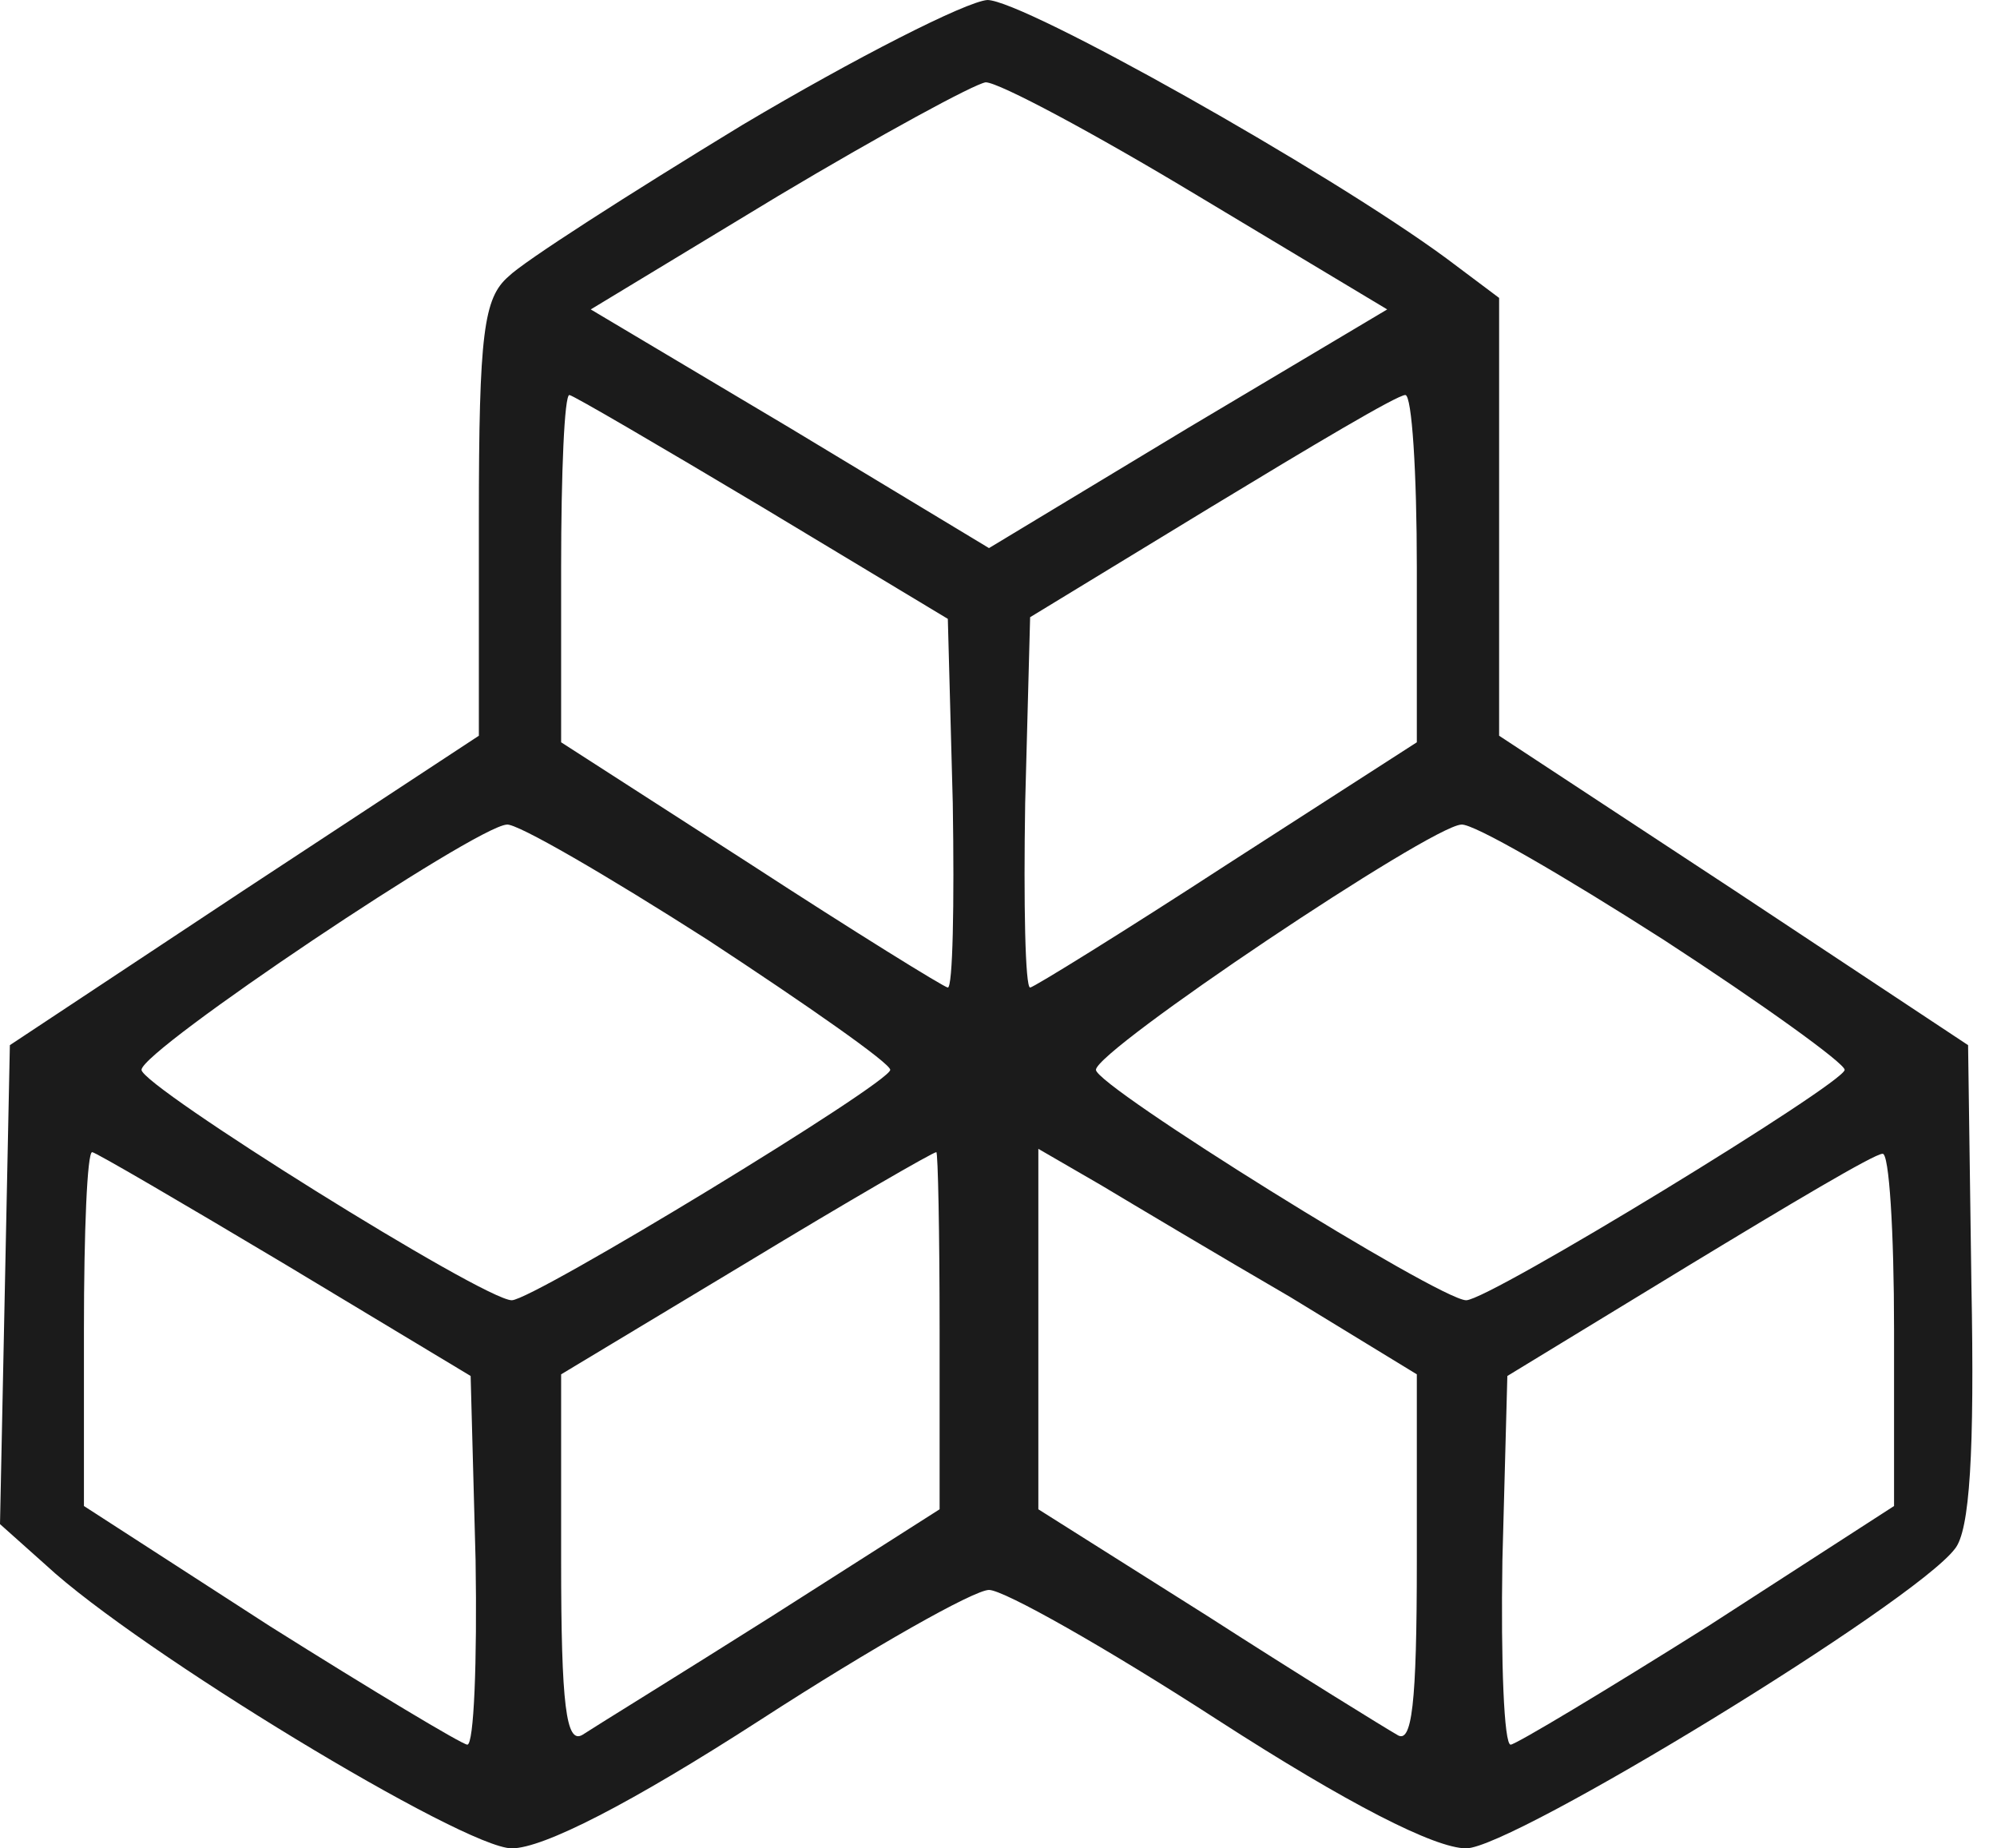 <svg width="67" height="62" viewBox="0 0 67 62" fill="none" xmlns="http://www.w3.org/2000/svg">
<path d="M24.899 4.196C21.09 6.515 17.556 8.778 17.06 9.275C16.232 9.993 16.066 11.152 16.066 17.391V24.679L8.171 29.868L0.331 35.058L0.166 43.063L0 51.124L1.546 52.504C4.638 55.375 15.569 62 17.17 62C18.219 62 21.145 60.509 25.507 57.694C29.261 55.264 32.684 53.332 33.181 53.332C33.678 53.332 37.101 55.264 40.855 57.694C45.216 60.509 48.142 62 49.191 62C50.737 62 64.208 53.774 65.588 51.952C66.085 51.345 66.251 48.75 66.141 43.063L66.03 35.058L58.191 29.868L50.296 24.679V17.336V9.993L48.529 8.668C44.554 5.742 34.34 5.91017e-05 33.126 5.91017e-05C32.408 0.055 28.709 1.932 24.899 4.196ZM40.192 6.57L46.541 10.379L39.861 14.354L33.181 18.385L26.5 14.354L19.82 10.379L26.114 6.57C29.537 4.527 32.684 2.816 33.07 2.761C33.512 2.761 36.714 4.472 40.192 6.57ZM25.562 17.005L31.8 20.759L31.966 26.942C32.021 30.365 31.966 33.126 31.8 33.126C31.69 33.126 28.654 31.248 25.175 28.985L18.826 24.899V19.047C18.826 15.845 18.937 13.25 19.102 13.25C19.213 13.25 22.139 14.962 25.562 17.005ZM47.535 19.047V24.899L41.186 28.985C37.708 31.248 34.671 33.126 34.561 33.126C34.395 33.126 34.34 30.31 34.395 26.942L34.561 20.703L40.634 17.005C44.002 14.962 46.873 13.25 47.149 13.25C47.37 13.25 47.535 15.845 47.535 19.047ZM23.74 31.524C27.108 33.733 29.868 35.665 29.868 35.886C29.868 36.328 17.888 43.615 17.17 43.615C16.232 43.615 4.748 36.438 4.748 35.886C4.748 35.224 15.956 27.715 17.004 27.66C17.336 27.605 20.372 29.371 23.74 31.524ZM55.816 31.524C59.129 33.678 61.889 35.665 61.889 35.886C61.889 36.328 49.964 43.615 49.191 43.615C48.308 43.615 36.769 36.438 36.769 35.886C36.769 35.224 47.977 27.715 49.026 27.66C49.412 27.605 52.449 29.371 55.816 31.524ZM9.551 42.401L15.79 46.155L15.956 52.338C16.011 55.761 15.9 58.522 15.679 58.522C15.514 58.522 12.477 56.7 9.054 54.547L2.816 50.517V44.609C2.816 41.297 2.926 38.647 3.092 38.647C3.202 38.647 6.128 40.358 9.551 42.401ZM31.524 44.609V50.627L25.893 54.215C22.746 56.203 19.875 57.97 19.544 58.191C18.992 58.522 18.826 57.197 18.826 52.338V46.1L25.065 42.346C28.433 40.303 31.304 38.647 31.414 38.647C31.469 38.647 31.524 41.352 31.524 44.609ZM43.284 43.505L47.535 46.1V52.338C47.535 57.197 47.37 58.522 46.873 58.191C46.486 57.97 43.615 56.203 40.524 54.215L34.837 50.627V44.554V38.536L36.935 39.751C38.039 40.413 40.91 42.125 43.284 43.505ZM63.546 44.609V50.517L57.307 54.547C53.884 56.7 50.848 58.522 50.682 58.522C50.461 58.522 50.351 55.761 50.406 52.338L50.572 46.155L56.645 42.456C60.012 40.413 62.883 38.702 63.159 38.702C63.38 38.647 63.546 41.297 63.546 44.609Z" fill="#1B1B1B"/>
</svg>
